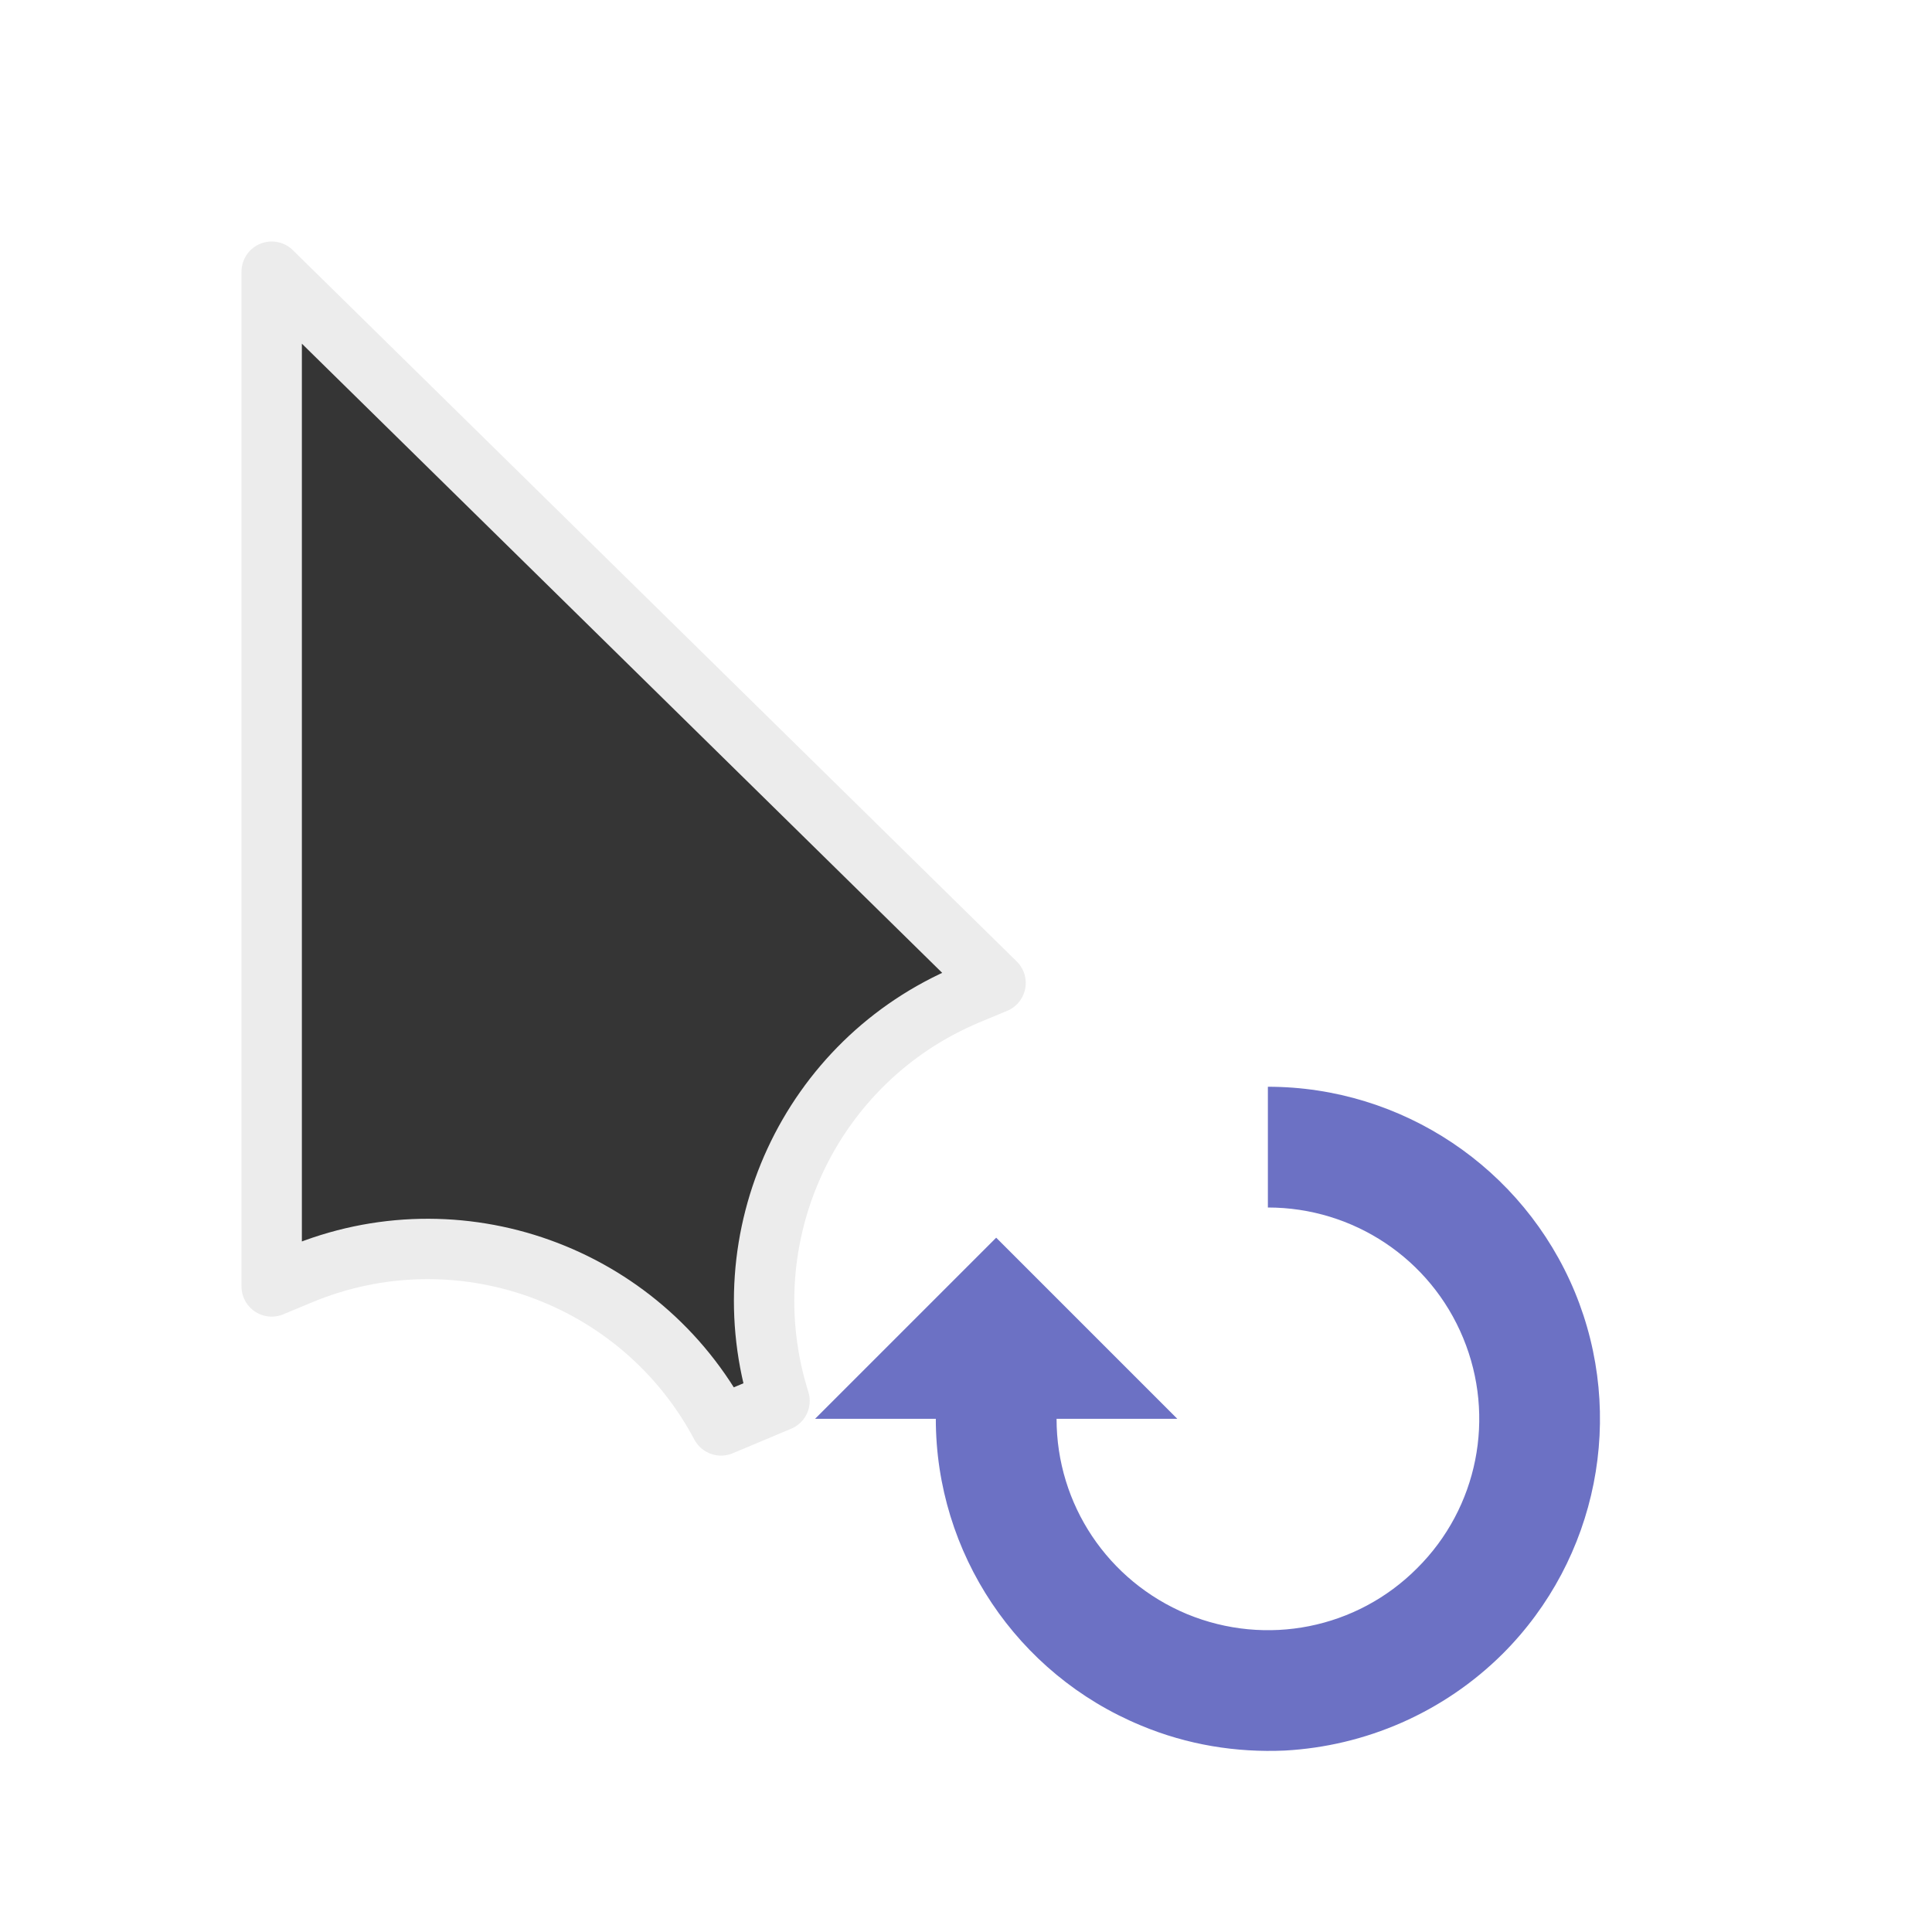 <?xml version="1.0" encoding="UTF-8" standalone="no"?>
<svg
   xmlns:dc="http://purl.org/dc/elements/1.1/"
   xmlns:cc="http://creativecommons.org/ns#"
   xmlns:rdf="http://www.w3.org/1999/02/22-rdf-syntax-ns#"
   xmlns:svg="http://www.w3.org/2000/svg"
   xmlns="http://www.w3.org/2000/svg"
   xmlns:sodipodi="http://sodipodi.sourceforge.net/DTD/sodipodi-0.dtd"
   xmlns:inkscape="http://www.inkscape.org/namespaces/inkscape"
   width="32px"
   height="32px"
   viewBox="0 0 24 24"
   version="1.1"
   id="svg2"
   inkscape:version="0.91 r"
   sodipodi:docname="progress-13.svg">
  <defs
     id="defs11" />
  <sodipodi:namedview
     pagecolor="#ffffff"
     bordercolor="#666666"
     borderopacity="1"
     objecttolerance="10"
     gridtolerance="10"
     guidetolerance="10"
     inkscape:pageopacity="0"
     inkscape:pageshadow="2"
     inkscape:window-width="640"
     inkscape:window-height="480"
     id="namedview9" />
  <g
     id="surface1">
    <path
       style="fill-rule:nonzero;fill:#353535;fill-opacity:1;stroke-width:2;stroke-linecap:butt;stroke-linejoin:round;stroke:#ececec;stroke-opacity:1;stroke-miterlimit:4;"
       d="M 9 9 L 9 42.615 L 9.927 42.229 C 15.167 40.031 21.219 42.198 23.885 47.219 L 25.823 46.406 C 24.115 40.979 26.812 35.146 32.052 32.948 L 32.979 32.562 Z M 9 9 "
       transform="matrix(0.375,0,0,0.375,0,0)"
       id="path5" />
    <path
       style=" stroke:none;fill-rule:nonzero;fill:rgb(42.353%,44.314%,76.863%);fill-opacity:1;"
       d="M 15.961 21.746 C 16.961 21.691 17.93 21.277 18.668 20.543 C 19.848 19.363 20.199 17.586 19.562 16.047 C 18.922 14.508 17.418 13.5 15.75 13.5 L 15.75 15 C 16.812 15 17.77 15.637 18.176 16.621 C 18.582 17.602 18.359 18.73 17.605 19.48 C 16.855 20.234 15.73 20.457 14.746 20.051 C 13.762 19.641 13.125 18.688 13.125 17.625 L 14.625 17.625 L 12.375 15.375 L 10.125 17.625 L 11.625 17.625 C 11.625 19.293 12.633 20.797 14.172 21.434 C 14.75 21.676 15.359 21.773 15.961 21.746 Z M 15.961 21.746 "
       id="path7" />
  </g>
</svg>
